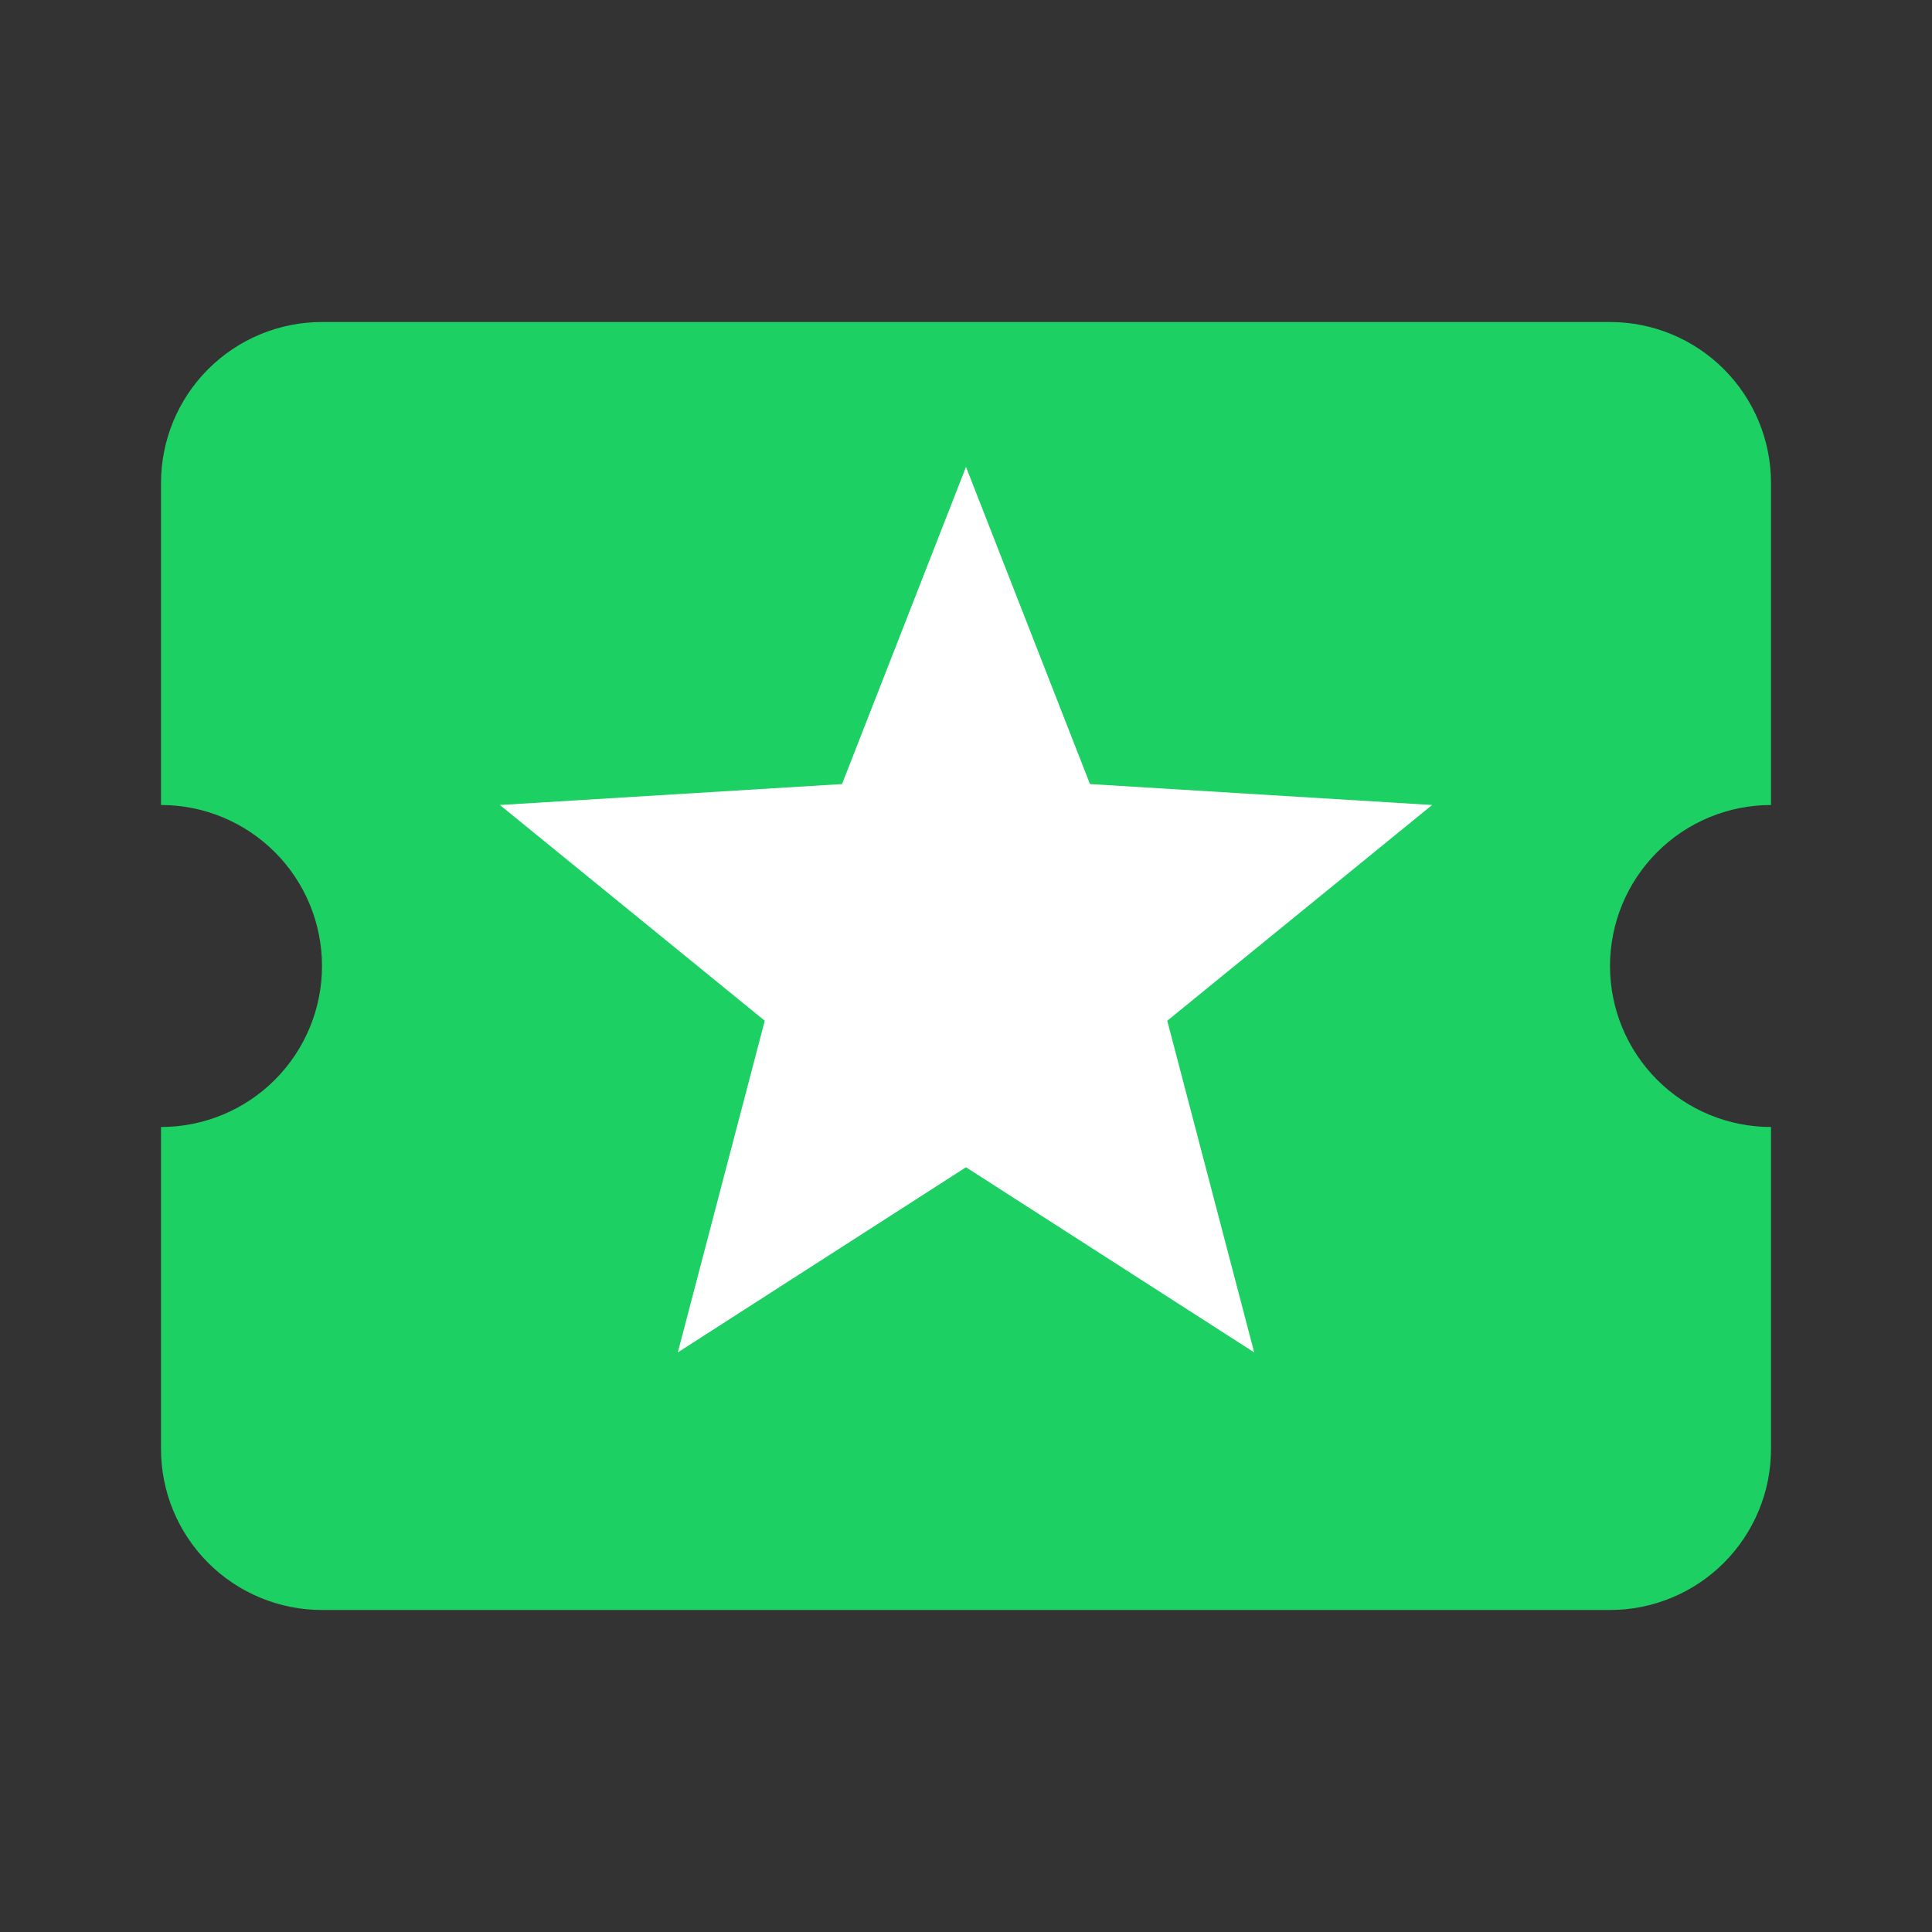 <svg width="136" height="136" viewBox="0 0 136 136" fill="none" xmlns="http://www.w3.org/2000/svg">
<rect x="0" y="0" width="136" height="136" fill="#333333" stroke="none"/>
<rect width="73.667" height="73.667" transform="translate(34 28.333)" fill="white"/>
<path d="M88.287 95.2L68 82.167L47.714 95.2L53.834 71.853L35.19 56.667L59.273 55.193L68 32.867L76.727 55.193L100.81 56.667L82.167 71.853M113.334 68C113.334 64.994 114.528 62.111 116.653 59.986C118.778 57.861 121.661 56.667 124.667 56.667V34C124.667 30.994 123.473 28.111 121.347 25.986C119.222 23.861 116.339 22.667 113.334 22.667H22.667C19.661 22.667 16.778 23.861 14.653 25.986C12.527 28.111 11.334 30.994 11.334 34V56.667C14.339 56.667 17.222 57.861 19.347 59.986C21.473 62.111 22.667 64.994 22.667 68C22.667 71.006 21.473 73.888 19.347 76.014C17.222 78.139 14.339 79.333 11.334 79.333V102C11.334 105.006 12.527 107.888 14.653 110.014C16.778 112.139 19.661 113.333 22.667 113.333H113.334C116.339 113.333 119.222 112.139 121.347 110.014C123.473 107.888 124.667 105.006 124.667 102V79.333C121.661 79.333 118.778 78.139 116.653 76.014C114.528 73.888 113.334 71.006 113.334 68Z" fill="#1DD063"/>
</svg>

